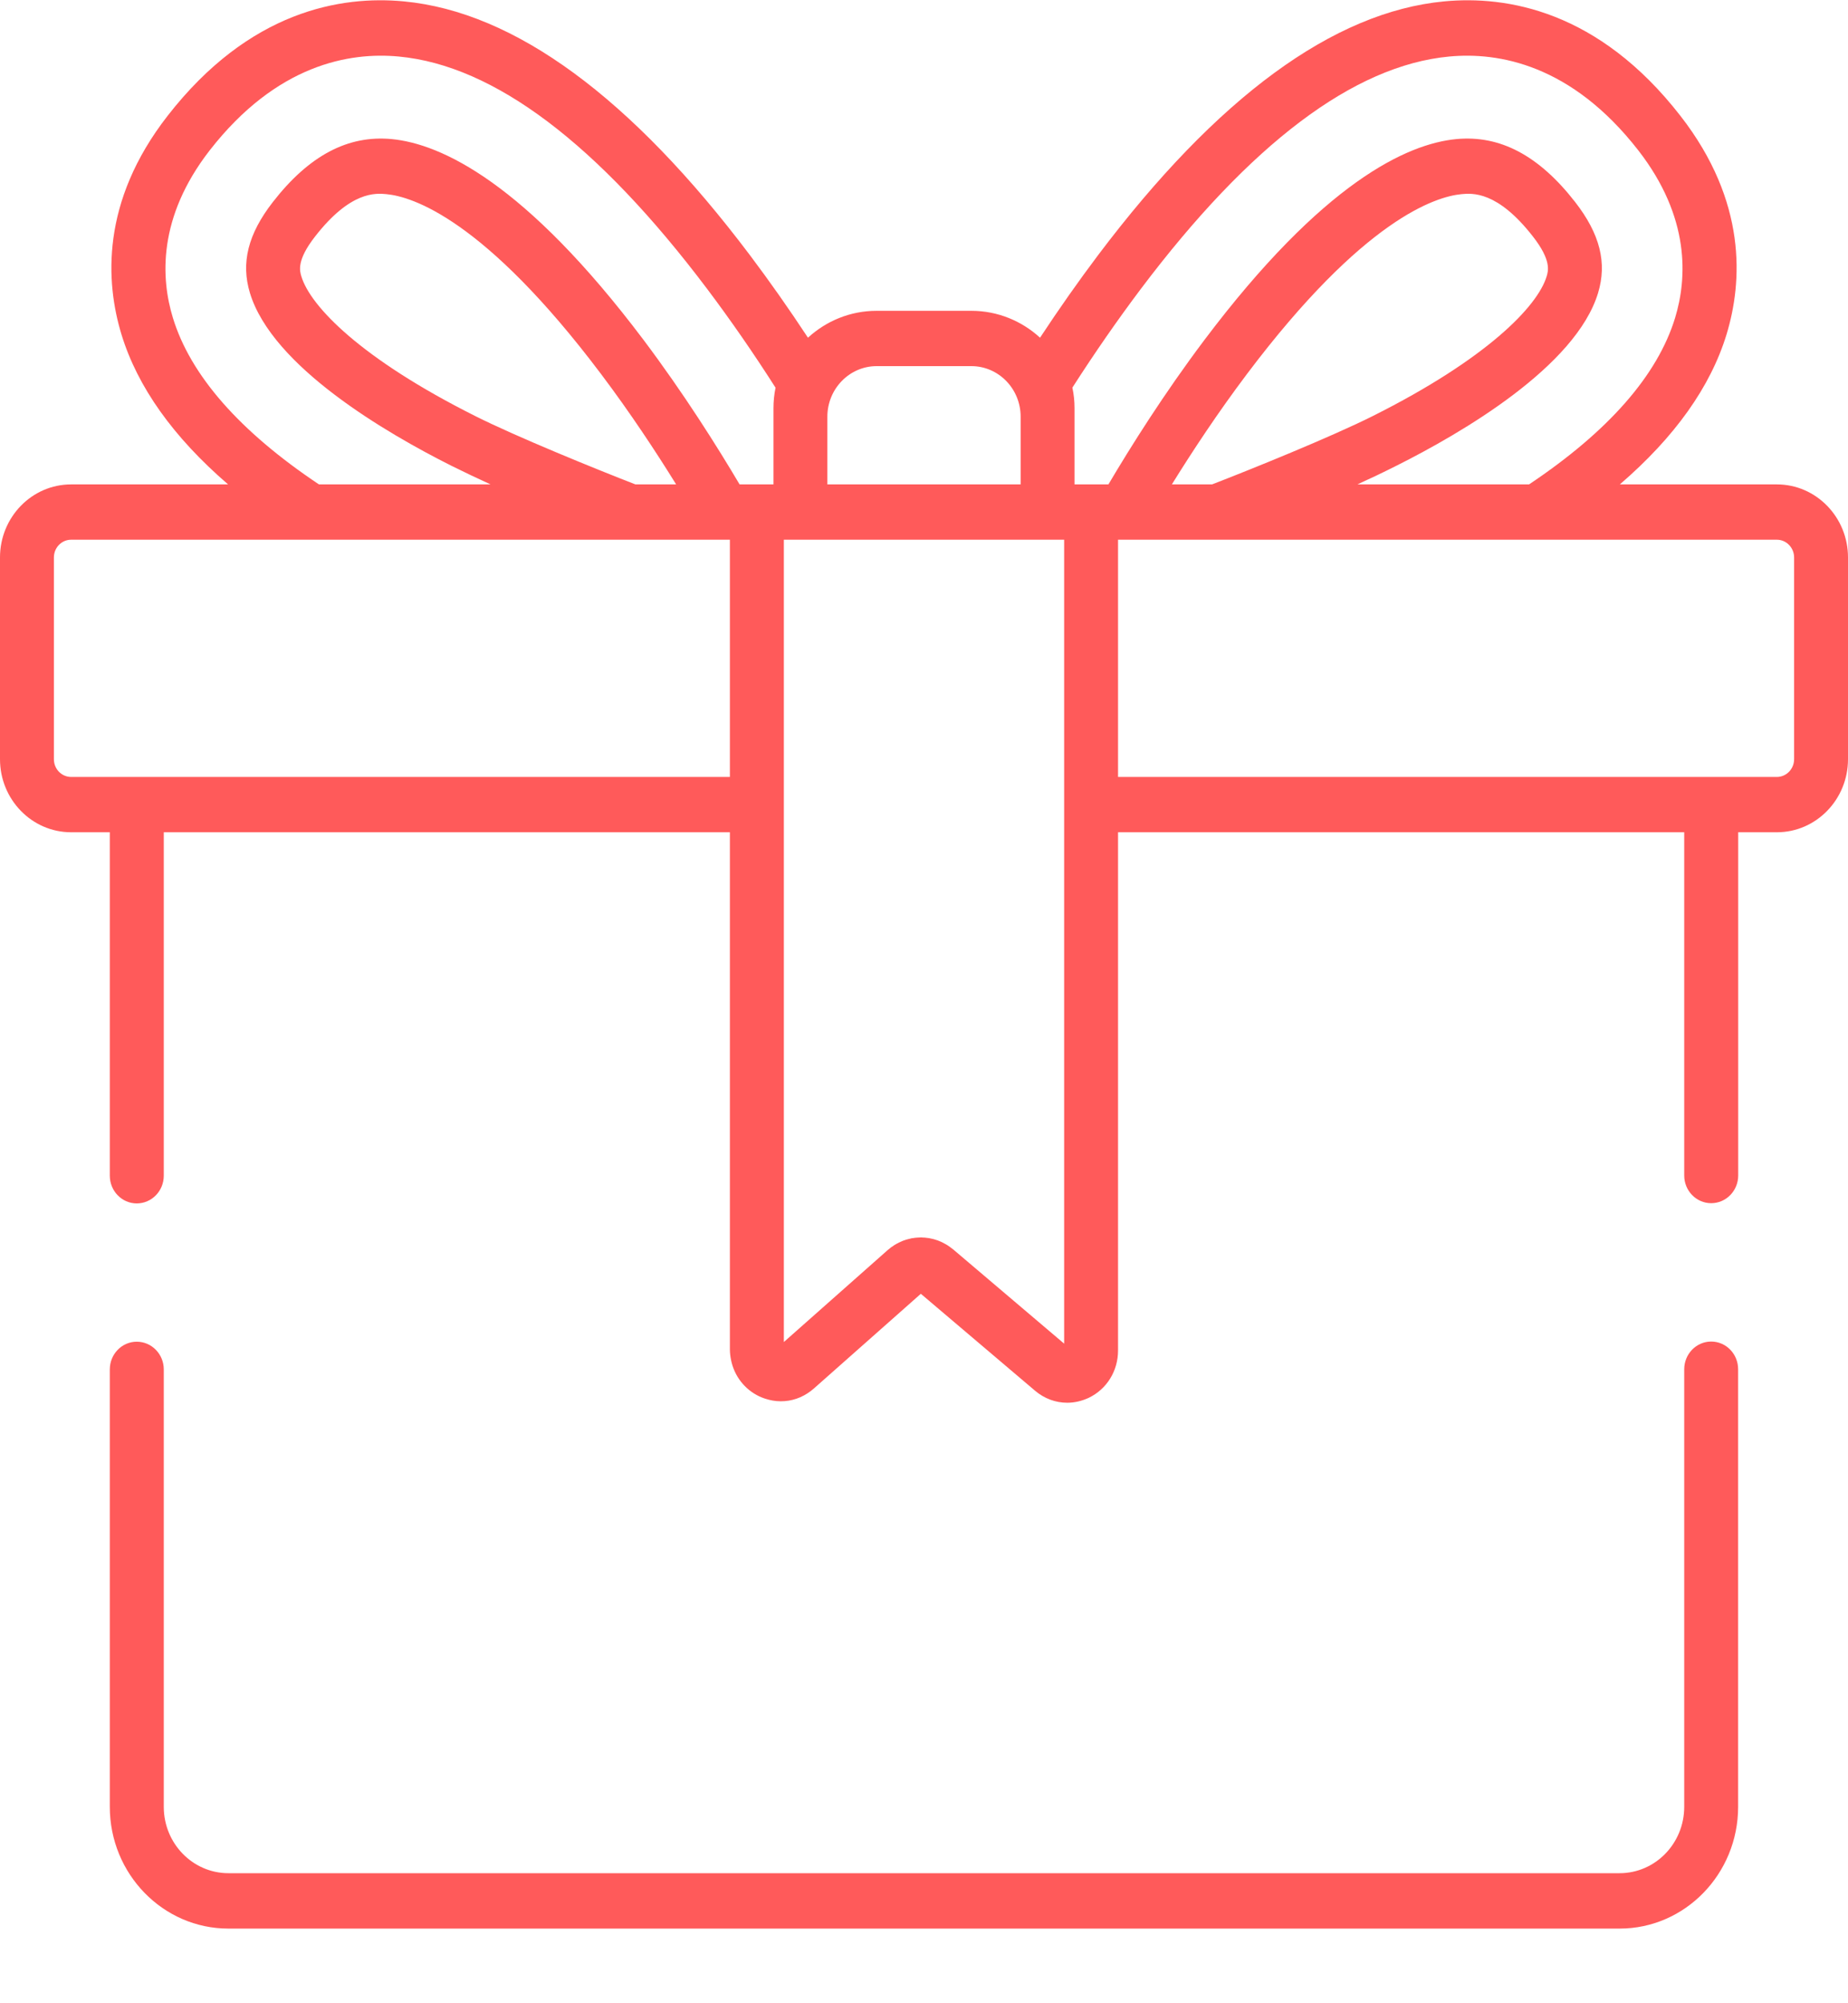 <svg 
 xmlns="http://www.w3.org/2000/svg"
 xmlns:xlink="http://www.w3.org/1999/xlink"
 width="24px" height="26px">
<path fill-rule="evenodd"  fill="rgb(255, 90, 90)"
 d="M23.076,10.802 L22.574,10.802 L22.574,15.257 C22.574,15.455 22.417,15.616 22.223,15.616 C22.030,15.616 21.873,15.455 21.873,15.257 L21.873,10.802 L14.520,10.802 L14.520,17.528 C14.520,17.793 14.375,18.028 14.142,18.141 C14.051,18.184 13.955,18.206 13.860,18.206 C13.710,18.206 13.563,18.153 13.441,18.049 L11.959,16.792 L10.569,18.022 C10.557,18.033 10.544,18.043 10.531,18.053 C10.415,18.142 10.278,18.188 10.139,18.187 C10.071,18.187 10.003,18.175 9.936,18.153 C9.912,18.145 9.888,18.136 9.864,18.125 C9.671,18.034 9.538,17.861 9.495,17.656 C9.485,17.609 9.479,17.560 9.479,17.510 L9.479,10.802 L2.127,10.802 L2.127,15.259 C2.127,15.458 1.970,15.619 1.776,15.619 C1.583,15.619 1.426,15.458 1.426,15.259 L1.426,10.802 L0.924,10.802 C0.414,10.802 -0.000,10.377 -0.000,9.854 L-0.000,7.235 C-0.000,6.712 0.414,6.287 0.924,6.287 L2.962,6.287 C2.250,5.673 1.785,5.021 1.577,4.339 C1.371,3.662 1.307,2.620 2.176,1.504 C3.240,0.136 4.432,-0.059 5.245,0.018 C6.683,0.154 8.195,1.263 9.741,3.314 C9.994,3.650 10.246,4.008 10.493,4.383 C10.730,4.166 11.042,4.034 11.385,4.034 L12.615,4.034 C12.957,4.034 13.270,4.166 13.507,4.383 C13.754,4.008 14.006,3.650 14.259,3.314 C15.805,1.263 17.317,0.154 18.755,0.018 C19.568,-0.059 20.760,0.136 21.824,1.504 C22.693,2.620 22.629,3.662 22.423,4.339 C22.215,5.021 21.750,5.673 21.037,6.287 L23.076,6.287 C23.586,6.287 24.000,6.712 24.000,7.235 L24.000,9.854 C24.000,10.377 23.586,10.802 23.076,10.802 ZM0.924,7.005 C0.800,7.005 0.700,7.108 0.700,7.235 L0.700,9.854 C0.700,9.981 0.800,10.084 0.924,10.084 L9.479,10.084 L9.479,7.005 L9.468,7.005 L0.924,7.005 ZM8.781,6.287 C8.520,5.866 8.187,5.360 7.804,4.852 C6.289,2.842 5.353,2.552 5.020,2.520 C4.881,2.507 4.553,2.476 4.090,3.072 C3.851,3.379 3.892,3.515 3.914,3.588 C4.032,3.976 4.687,4.656 6.172,5.400 C6.704,5.667 7.736,6.087 8.252,6.287 L8.781,6.287 ZM9.187,3.754 C7.765,1.867 6.417,0.850 5.181,0.734 C4.540,0.673 3.593,0.835 2.723,1.952 C2.046,2.823 2.089,3.614 2.245,4.124 C2.473,4.871 3.111,5.598 4.142,6.287 L6.371,6.287 C6.206,6.212 6.036,6.131 5.864,6.046 C5.011,5.618 3.536,4.757 3.246,3.803 C3.127,3.411 3.221,3.037 3.543,2.623 C4.013,2.019 4.517,1.752 5.085,1.805 C5.727,1.866 6.817,2.367 8.358,4.412 C8.882,5.109 9.315,5.797 9.605,6.287 L9.720,6.287 L9.939,6.287 L10.045,6.287 L10.045,5.408 L10.045,5.296 C10.045,5.208 10.054,5.119 10.072,5.032 C9.783,4.579 9.485,4.150 9.187,3.754 ZM13.255,5.408 C13.255,5.046 12.968,4.752 12.615,4.752 L11.385,4.752 C11.032,4.752 10.745,5.047 10.745,5.408 L10.745,6.287 L13.255,6.287 L13.255,5.408 ZM13.820,7.005 L13.714,7.005 L10.286,7.005 L10.180,7.005 L10.180,17.418 L11.528,16.225 C11.543,16.212 11.559,16.199 11.575,16.187 C11.580,16.183 11.585,16.180 11.590,16.178 C11.602,16.169 11.613,16.161 11.625,16.154 C11.631,16.150 11.637,16.148 11.643,16.144 C11.654,16.138 11.666,16.131 11.677,16.126 C11.684,16.122 11.691,16.120 11.697,16.117 C11.708,16.112 11.719,16.107 11.731,16.102 C11.738,16.100 11.745,16.097 11.753,16.095 C11.764,16.091 11.775,16.087 11.786,16.085 C11.794,16.082 11.802,16.081 11.810,16.079 C11.820,16.076 11.831,16.073 11.841,16.071 C11.850,16.070 11.859,16.069 11.867,16.068 C11.877,16.066 11.888,16.064 11.898,16.064 C11.907,16.063 11.916,16.063 11.925,16.062 C11.935,16.061 11.945,16.061 11.955,16.061 C11.956,16.061 11.957,16.060 11.958,16.060 C11.967,16.060 11.977,16.061 11.986,16.062 C11.994,16.062 12.003,16.062 12.011,16.063 C12.022,16.064 12.032,16.065 12.043,16.067 C12.051,16.068 12.059,16.068 12.067,16.070 C12.078,16.072 12.088,16.074 12.099,16.077 C12.107,16.078 12.115,16.080 12.122,16.082 C12.133,16.085 12.144,16.088 12.155,16.092 C12.162,16.094 12.169,16.096 12.177,16.099 C12.188,16.103 12.198,16.108 12.209,16.112 C12.216,16.115 12.223,16.118 12.230,16.121 C12.241,16.126 12.252,16.132 12.262,16.138 C12.269,16.141 12.275,16.144 12.281,16.148 C12.293,16.154 12.304,16.162 12.315,16.169 C12.320,16.173 12.326,16.176 12.331,16.180 C12.347,16.191 12.363,16.203 12.379,16.216 L13.820,17.439 L13.820,7.005 ZM21.755,4.124 C21.910,3.614 21.954,2.823 21.277,1.952 C20.407,0.835 19.460,0.673 18.819,0.734 C17.583,0.850 16.235,1.867 14.813,3.754 C14.515,4.150 14.217,4.579 13.927,5.031 C13.946,5.119 13.955,5.208 13.955,5.296 L13.955,5.408 L13.955,6.287 L14.061,6.287 L14.280,6.287 L14.395,6.287 C14.685,5.797 15.118,5.108 15.642,4.412 C17.183,2.367 18.273,1.866 18.915,1.805 C19.483,1.752 19.987,2.019 20.457,2.623 C20.779,3.037 20.873,3.411 20.754,3.803 C20.464,4.757 18.989,5.617 18.135,6.045 C17.964,6.131 17.794,6.212 17.629,6.287 L19.858,6.287 C20.889,5.598 21.527,4.871 21.755,4.124 ZM15.219,6.287 L15.741,6.287 C16.241,6.094 17.285,5.672 17.828,5.400 C19.313,4.656 19.968,3.976 20.086,3.588 C20.108,3.515 20.149,3.379 19.910,3.072 C19.447,2.476 19.119,2.507 18.979,2.520 C18.647,2.552 17.711,2.842 16.196,4.852 C15.813,5.360 15.480,5.866 15.219,6.287 ZM23.300,7.235 C23.300,7.108 23.199,7.005 23.076,7.005 L14.532,7.005 L14.520,7.005 L14.520,10.084 L23.076,10.084 C23.199,10.084 23.300,9.981 23.300,9.854 L23.300,7.235 ZM1.776,17.414 C1.970,17.414 2.127,17.575 2.127,17.774 L2.127,23.451 C2.127,23.926 2.503,24.312 2.966,24.312 L21.034,24.312 C21.497,24.312 21.873,23.926 21.873,23.451 L21.873,17.772 C21.873,17.573 22.030,17.412 22.223,17.412 C22.417,17.412 22.573,17.573 22.573,17.772 L22.573,23.451 C22.573,24.322 21.883,25.031 21.034,25.031 L2.966,25.031 C2.117,25.031 1.426,24.322 1.426,23.451 L1.426,17.774 C1.426,17.575 1.583,17.414 1.776,17.414 Z"/>
</svg>
